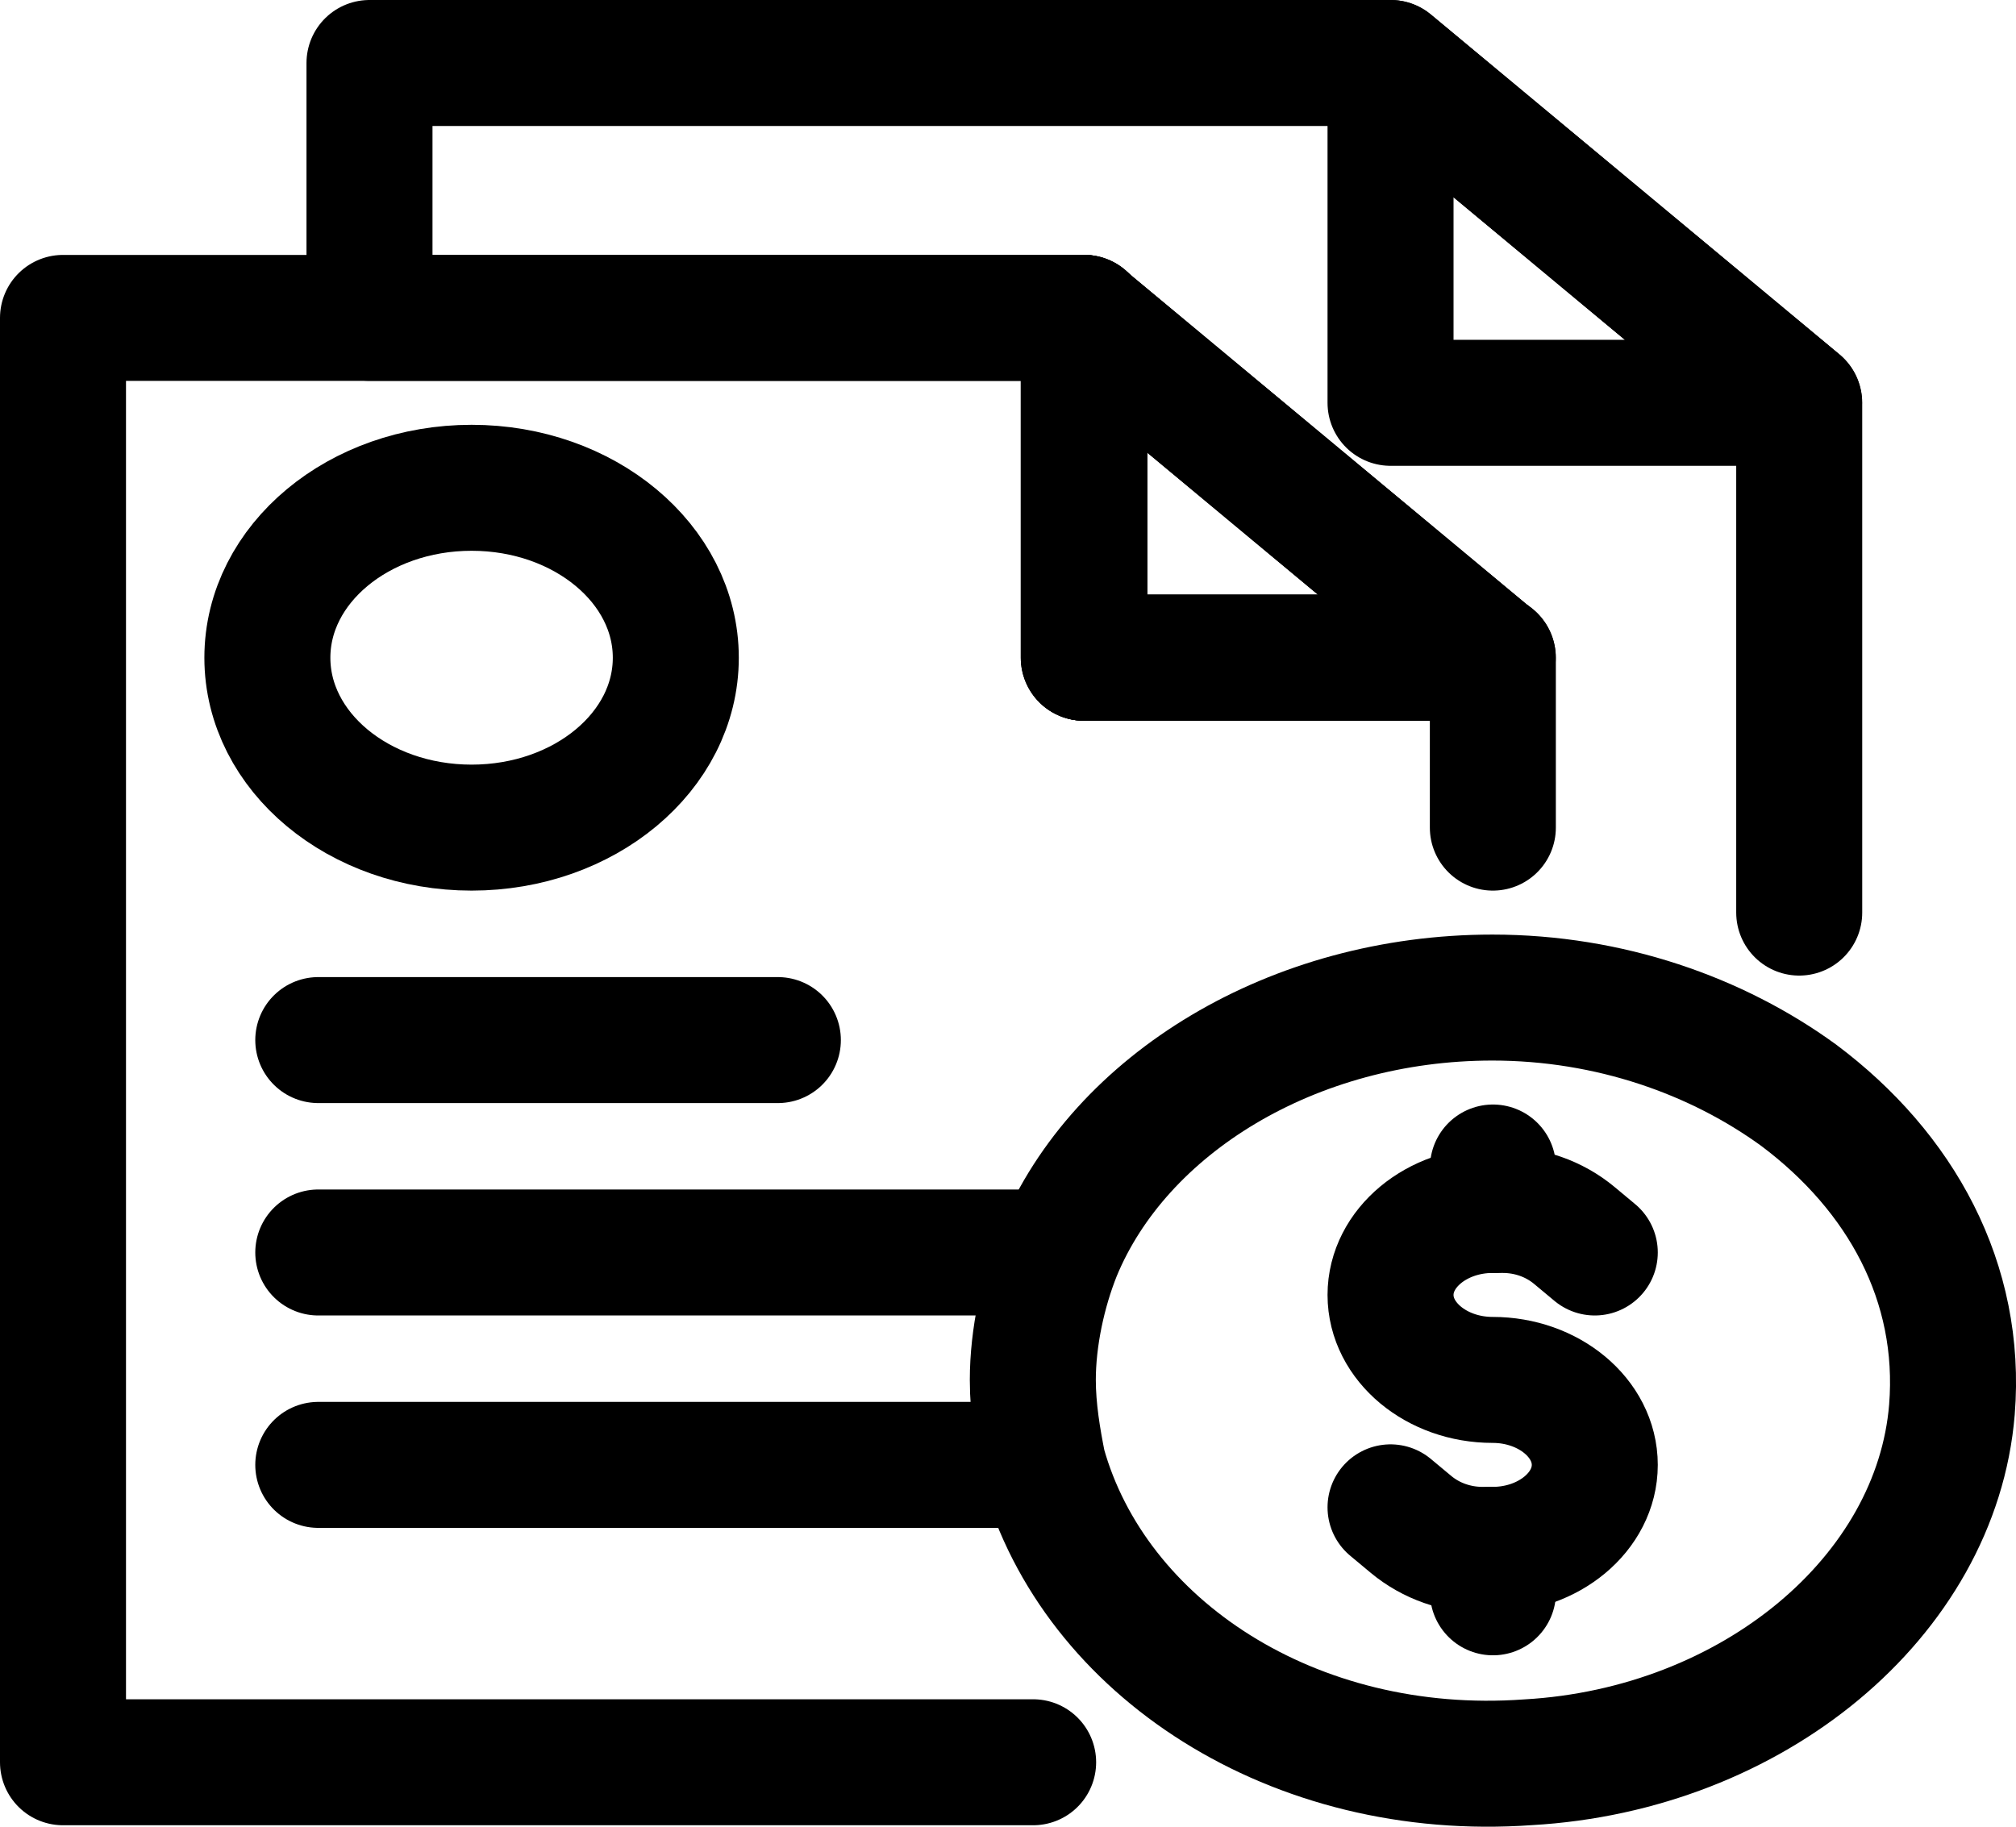<svg width="32" height="29" viewBox="0 0 32 29" fill="none" xmlns="http://www.w3.org/2000/svg">
<path d="M16.399 27.977H1V5.047H17.21V10.442H23.694" stroke="black" stroke-width="2" stroke-miterlimit="10" stroke-linecap="round" stroke-linejoin="round"/>
<path d="M23.687 10.442H17.203V5.047L23.687 10.442Z" stroke="black" stroke-width="2" stroke-miterlimit="10" stroke-linecap="round" stroke-linejoin="round"/>
<path d="M23.696 13.139V10.442H17.212V5.046H5.865V1H22.075L28.559 6.395V14.488" stroke="black" stroke-width="2" stroke-miterlimit="10" stroke-linecap="round" stroke-linejoin="round"/>
<path d="M28.556 6.395H22.072V1L28.556 6.395Z" stroke="black" stroke-width="2" stroke-miterlimit="10" stroke-linecap="round" stroke-linejoin="round"/>
<path d="M23.687 10.442H17.203V5.047L23.687 10.442Z" stroke="black" stroke-width="2" stroke-miterlimit="10" stroke-linecap="round" stroke-linejoin="round"/>
<path d="M7.486 13.139C9.276 13.139 10.727 11.932 10.727 10.442C10.727 8.952 9.276 7.744 7.486 7.744C5.695 7.744 4.244 8.952 4.244 10.442C4.244 11.932 5.695 13.139 7.486 13.139Z" stroke="black" stroke-width="2" stroke-miterlimit="10" stroke-linecap="round" stroke-linejoin="round"/>
<path d="M16.399 23.256H5.052" stroke="black" stroke-width="2" stroke-miterlimit="10" stroke-linecap="round" stroke-linejoin="round"/>
<path d="M16.399 19.884H5.052" stroke="black" stroke-width="2" stroke-miterlimit="10" stroke-linecap="round" stroke-linejoin="round"/>
<path d="M12.347 16.512H5.052" stroke="black" stroke-width="2" stroke-miterlimit="10" stroke-linecap="round" stroke-linejoin="round"/>
<path d="M30.983 22.379C30.739 25.346 27.822 27.774 24.256 27.977C20.527 28.246 17.366 26.156 16.556 23.256C16.475 22.851 16.394 22.379 16.394 21.907C16.394 21.233 16.556 20.491 16.799 19.884C17.772 17.523 20.527 15.837 23.688 15.837C25.552 15.837 27.254 16.444 28.551 17.388C30.172 18.602 31.145 20.356 30.983 22.379Z" stroke="black" stroke-width="2" stroke-miterlimit="10" stroke-linecap="round" stroke-linejoin="round"/>
<path d="M23.698 18.535V19.209" stroke="black" stroke-width="2" stroke-miterlimit="10" stroke-linecap="round" stroke-linejoin="round"/>
<path d="M23.698 24.605V25.279" stroke="black" stroke-width="2" stroke-miterlimit="10" stroke-linecap="round" stroke-linejoin="round"/>
<path d="M22.072 23.93L22.396 24.2C22.72 24.47 23.126 24.605 23.531 24.605H23.693C24.584 24.605 25.314 23.998 25.314 23.256C25.314 22.514 24.584 21.907 23.693 21.907C22.802 21.907 22.072 21.3 22.072 20.558C22.072 19.816 22.802 19.209 23.693 19.209H23.855C24.26 19.209 24.666 19.344 24.99 19.614L25.314 19.884" stroke="black" stroke-width="2" stroke-miterlimit="10" stroke-linecap="round" stroke-linejoin="round"/>
</svg>
